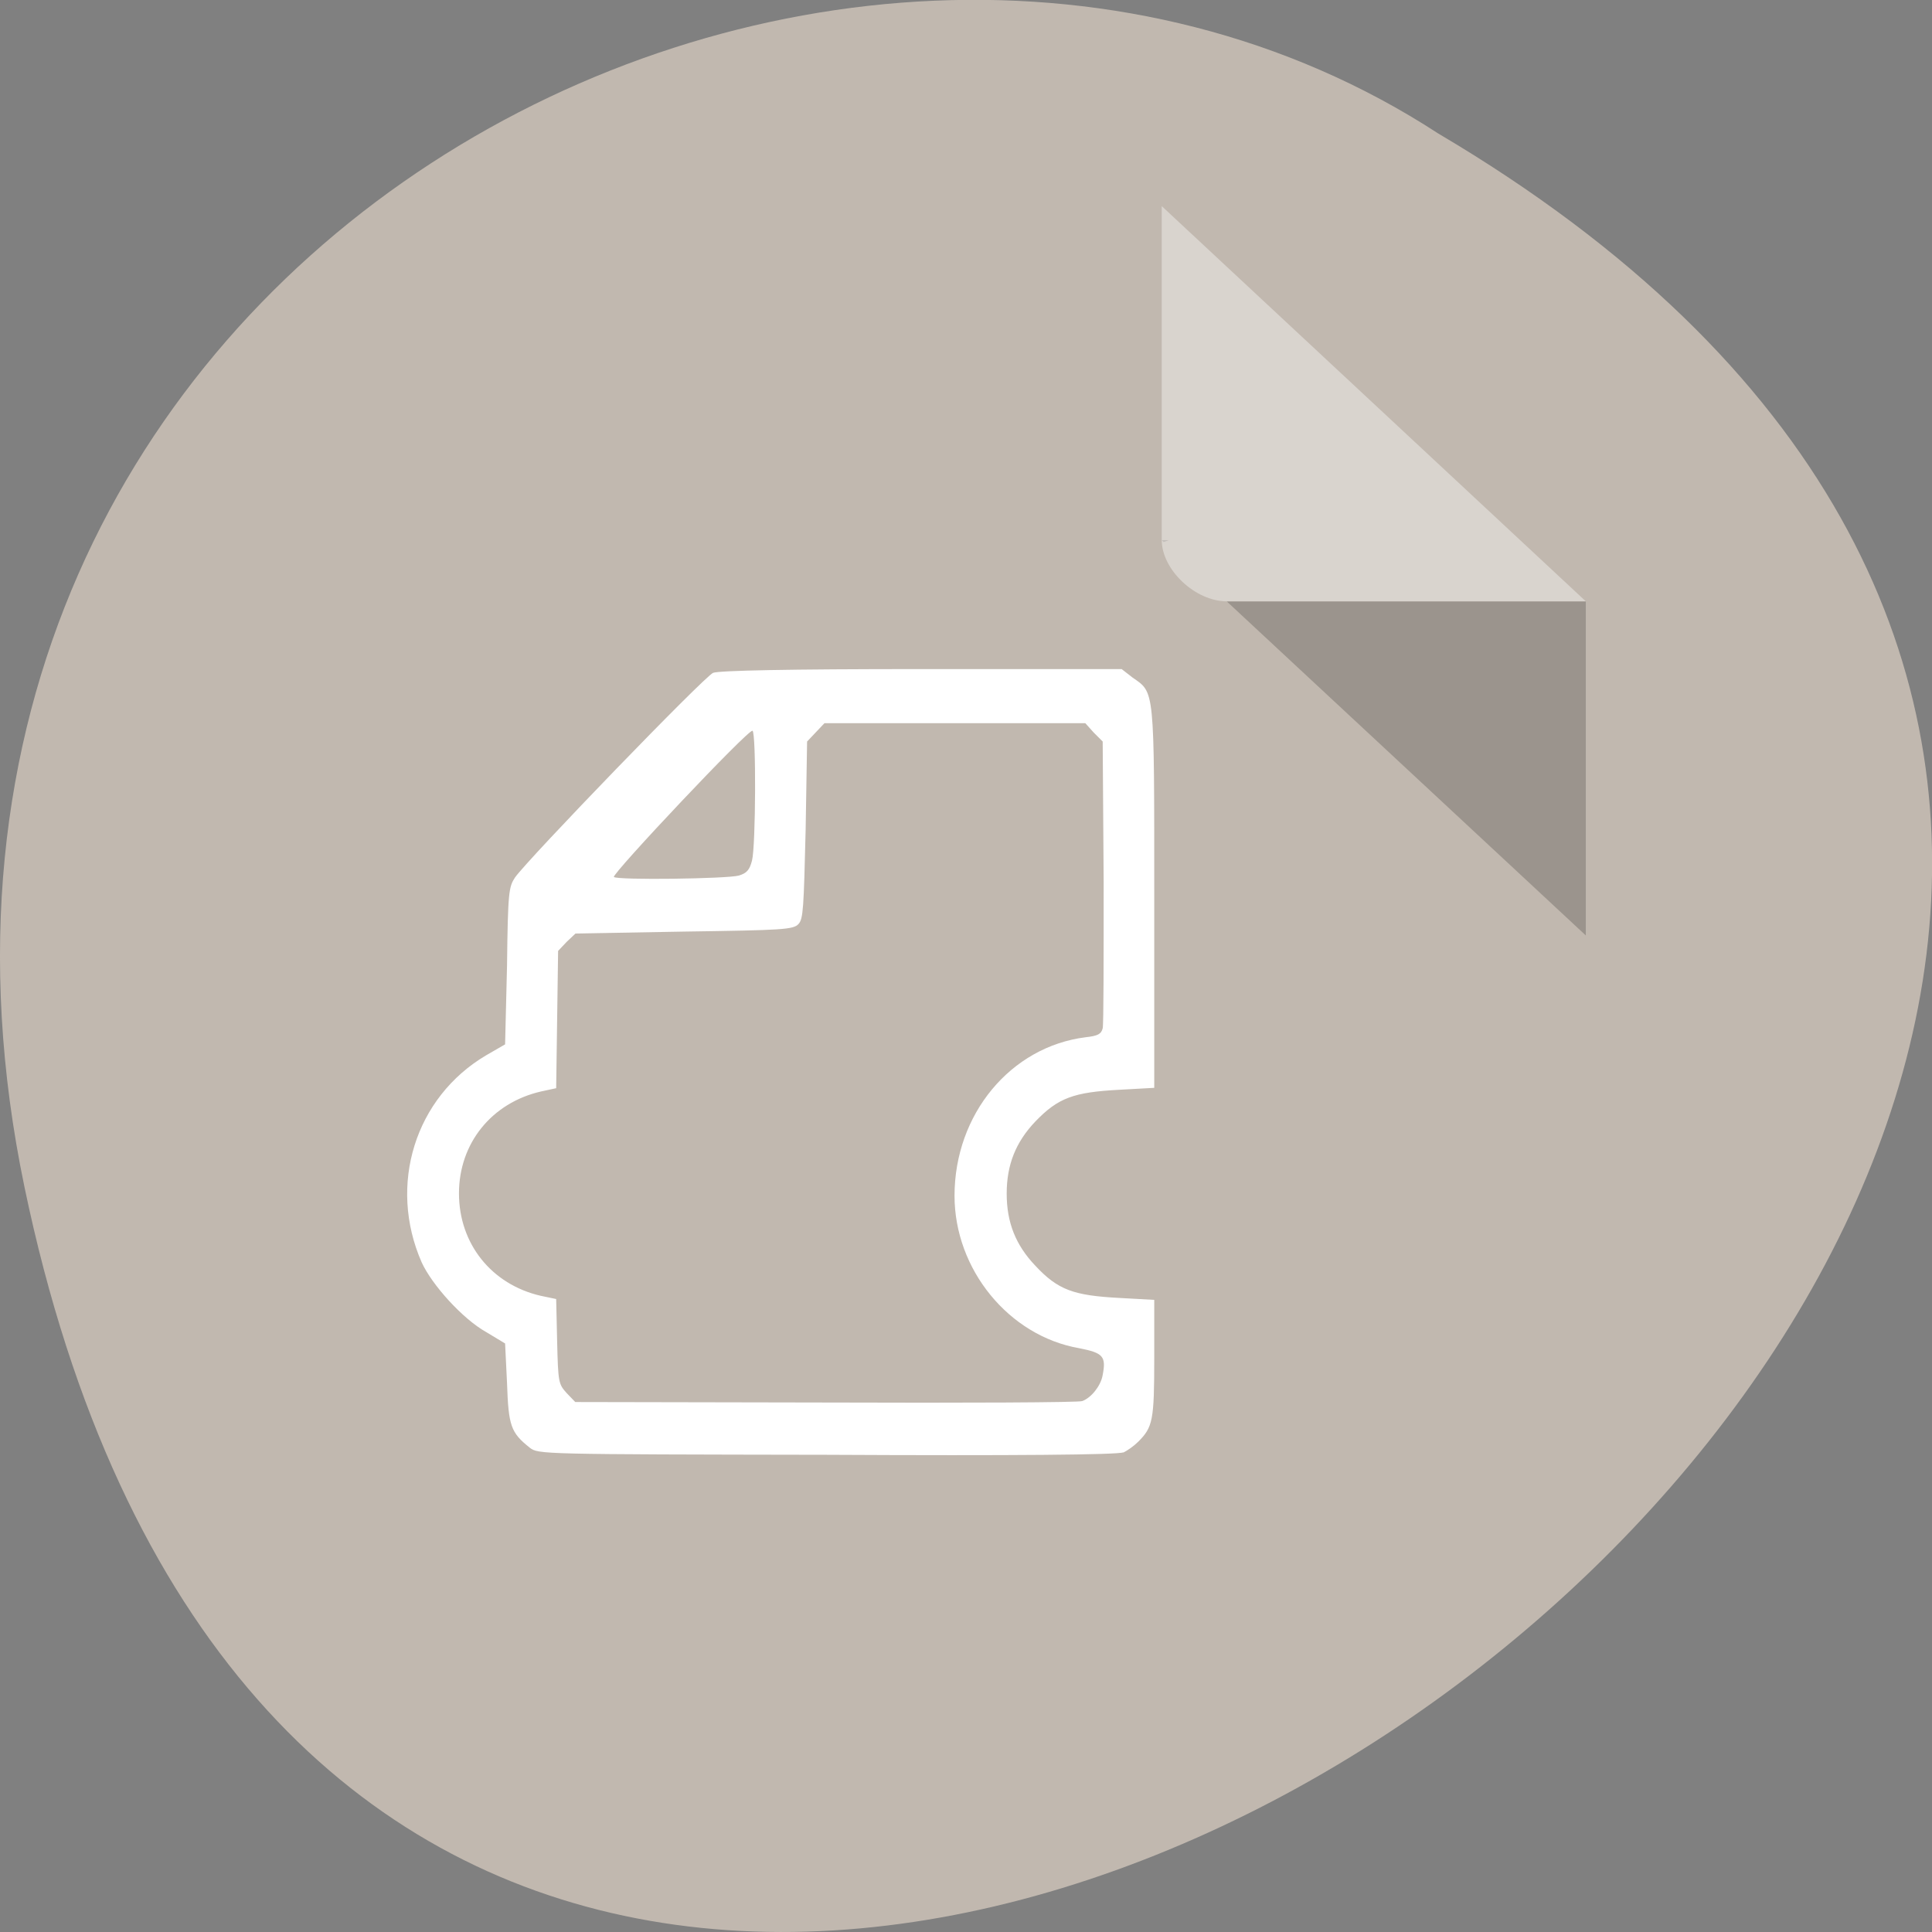 <svg xmlns="http://www.w3.org/2000/svg" viewBox="0 0 16 16"><rect x="0" y="0" width="16" height="16" fill="#808080" stroke="none"/><path d="m 0.203 9.832 c 3.125 14.992 24.617 -1.102 11.707 -8.727 c -5.02 -3.266 -13.313 1.012 -11.707 8.727" fill="#c1b8af"/><path d="m 9.621 4.473 l 0.016 0.016 l 0.043 -0.016 m 0.48 0.508 l 2.973 2.766 v -2.766" fill-opacity="0.196"/><g fill="#fff"><path d="m 9.621 1.707 l 3.512 3.273 h -2.973 c -0.262 0 -0.539 -0.262 -0.539 -0.508 v -2.766" fill-opacity="0.392"/><path d="m 9.301 12.03 c 0.035 -0.016 0.09 -0.055 0.125 -0.09 c 0.121 -0.121 0.133 -0.176 0.133 -0.691 v -0.484 l -0.289 -0.016 c -0.379 -0.02 -0.508 -0.066 -0.695 -0.266 c -0.164 -0.172 -0.238 -0.359 -0.238 -0.598 c 0 -0.238 0.074 -0.426 0.238 -0.598 c 0.188 -0.195 0.316 -0.242 0.695 -0.262 l 0.289 -0.016 v -1.57 c 0 -1.758 0.004 -1.699 -0.18 -1.828 l -0.09 -0.07 h -1.656 c -1.102 0 -1.676 0.012 -1.727 0.031 c -0.07 0.027 -1.531 1.539 -1.641 1.695 c -0.051 0.078 -0.059 0.117 -0.066 0.73 l -0.016 0.652 l -0.156 0.09 c -0.59 0.348 -0.816 1.074 -0.535 1.715 c 0.086 0.188 0.34 0.469 0.535 0.578 l 0.156 0.094 l 0.016 0.328 c 0.012 0.355 0.031 0.41 0.188 0.535 c 0.07 0.055 0.094 0.055 2.461 0.059 c 1.551 0.008 2.41 0 2.453 -0.02 m -4.609 -0.492 c -0.066 -0.074 -0.07 -0.086 -0.078 -0.426 l -0.008 -0.352 l -0.129 -0.027 c -0.406 -0.094 -0.676 -0.43 -0.676 -0.848 c 0 -0.414 0.27 -0.75 0.68 -0.844 l 0.125 -0.027 l 0.016 -1.137 l 0.07 -0.074 l 0.074 -0.07 l 0.898 -0.016 c 0.82 -0.012 0.906 -0.016 0.949 -0.063 c 0.039 -0.043 0.043 -0.125 0.059 -0.781 l 0.012 -0.73 l 0.07 -0.074 l 0.074 -0.078 h 2.16 l 0.07 0.078 l 0.074 0.074 l 0.008 1.16 c 0 0.637 0 1.184 -0.008 1.215 c -0.012 0.047 -0.039 0.063 -0.141 0.074 c -0.621 0.078 -1.086 0.637 -1.086 1.313 c 0 0.609 0.449 1.16 1.031 1.262 c 0.199 0.039 0.227 0.066 0.195 0.227 c -0.016 0.086 -0.094 0.184 -0.168 0.211 c -0.023 0.012 -0.977 0.016 -2.121 0.012 l -2.078 -0.004 m 0.32 -4.348 c -0.02 -0.023 1.121 -1.234 1.148 -1.211 c 0.031 0.016 0.027 0.953 -0.004 1.074 c -0.02 0.078 -0.043 0.105 -0.109 0.125 c -0.098 0.027 -1 0.039 -1.035 0.012"/></g></svg>